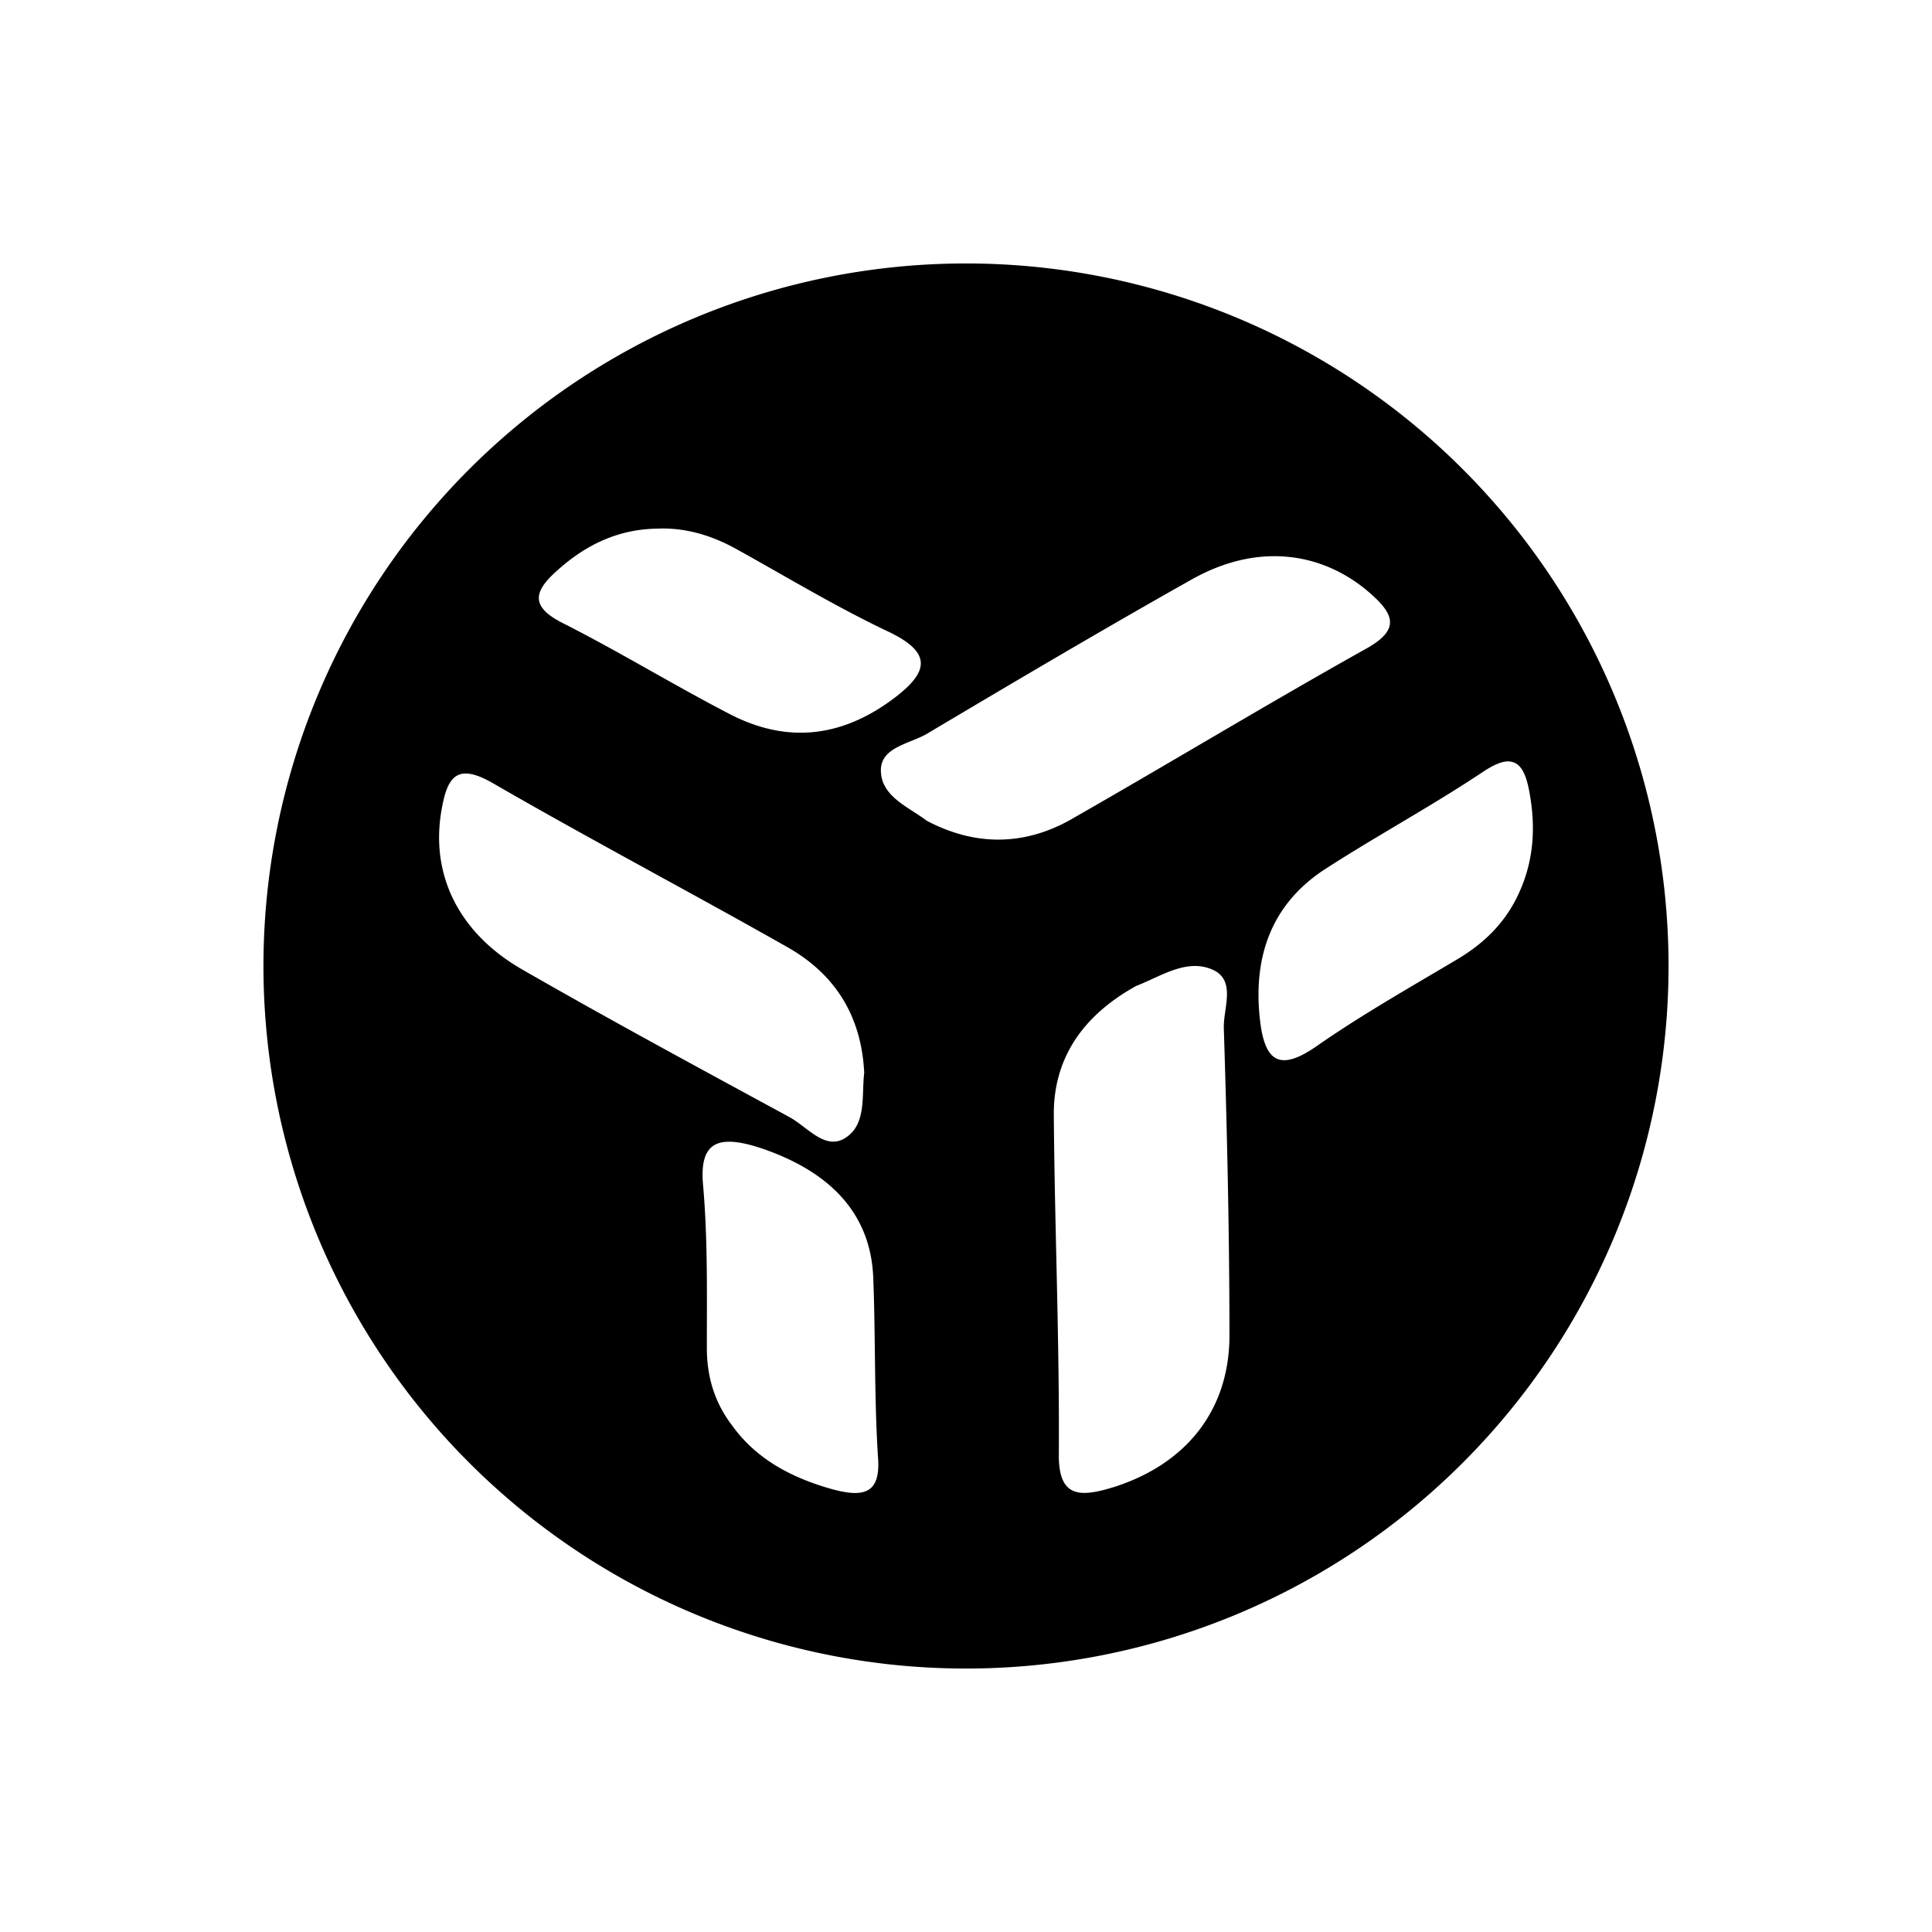 <svg xmlns="http://www.w3.org/2000/svg" width="22" height="22" version="1.1">
 <defs>
  <style id="current-color-scheme" type="text/css">
   .ColorScheme-Text { color:#000000; } .ColorScheme-Highlight { color:#4285f4; }
  </style>
 </defs>
 <path style="fill:currentColor" class="ColorScheme-Text" d="M 11,3 A 8,8 0 0 0 3,11 8,8 0 0 0 11,19 8,8 0 0 0 19,11 8,8 0 0 0 11,3 Z M 7.477,6.02 C 7.809,6.004 8.118,6.1 8.41,6.266 8.979,6.582 9.54,6.921 10.125,7.197 10.599,7.426 10.584,7.639 10.205,7.932 9.612,8.39 8.98,8.479 8.309,8.131 7.668,7.799 7.05,7.42 6.41,7.096 6.031,6.906 6.079,6.731 6.348,6.494 6.672,6.202 7.042,6.027 7.477,6.02 Z m 7.156,0.318 c 0.343,0.026 0.667,0.161 0.947,0.398 0.285,0.245 0.386,0.427 -0.033,0.656 -1.115,0.624 -2.212,1.288 -3.318,1.92 C 11.691,9.629 11.122,9.646 10.553,9.346 10.347,9.188 10.023,9.068 10.031,8.76 10.039,8.507 10.363,8.468 10.553,8.357 11.549,7.765 12.553,7.171 13.564,6.602 13.928,6.396 14.29,6.312 14.633,6.338 Z m 2.561,2.334 c 0.126,0.012 0.187,0.145 0.225,0.367 0.076,0.427 0.038,0.831 -0.166,1.219 -0.151,0.285 -0.377,0.498 -0.656,0.664 -0.544,0.324 -1.088,0.631 -1.609,0.994 -0.423,0.292 -0.588,0.168 -0.641,-0.307 -0.083,-0.743 0.15,-1.337 0.762,-1.725 0.589,-0.379 1.202,-0.71 1.783,-1.098 0.13,-0.086 0.227,-0.123 0.303,-0.115 z M 5.26,8.812 c 0.083,-0.016 0.196,0.016 0.354,0.107 1.107,0.64 2.235,1.233 3.35,1.865 0.545,0.308 0.845,0.783 0.877,1.432 -0.032,0.261 0.032,0.6 -0.229,0.75 C 9.39,13.093 9.192,12.833 8.994,12.723 7.974,12.169 6.949,11.616 5.945,11.039 5.218,10.62 4.901,9.956 5.027,9.229 5.067,8.996 5.122,8.839 5.26,8.812 Z M 13.598,11 c 0.076,-0.001 0.153,0.013 0.229,0.051 0.248,0.128 0.1,0.439 0.109,0.662 0.037,1.172 0.064,2.344 0.064,3.516 -0.009,0.837 -0.495,1.434 -1.293,1.697 -0.403,0.128 -0.65,0.135 -0.65,-0.352 0.009,-1.291 -0.047,-2.582 -0.057,-3.865 -0.009,-0.63 0.305,-1.132 0.938,-1.482 0.206,-0.078 0.432,-0.223 0.66,-0.227 z m -5.234,2.004 c 0.091,0.009 0.199,0.035 0.324,0.078 0.781,0.27 1.229,0.75 1.256,1.471 0.027,0.683 0.01,1.374 0.055,2.057 0.027,0.405 -0.171,0.45 -0.557,0.338 C 8.975,16.812 8.598,16.595 8.338,16.234 8.132,15.964 8.049,15.67 8.049,15.348 c 0,-0.615 0.011,-1.238 -0.043,-1.854 -0.034,-0.377 0.084,-0.516 0.357,-0.49 z"/>
</svg>
